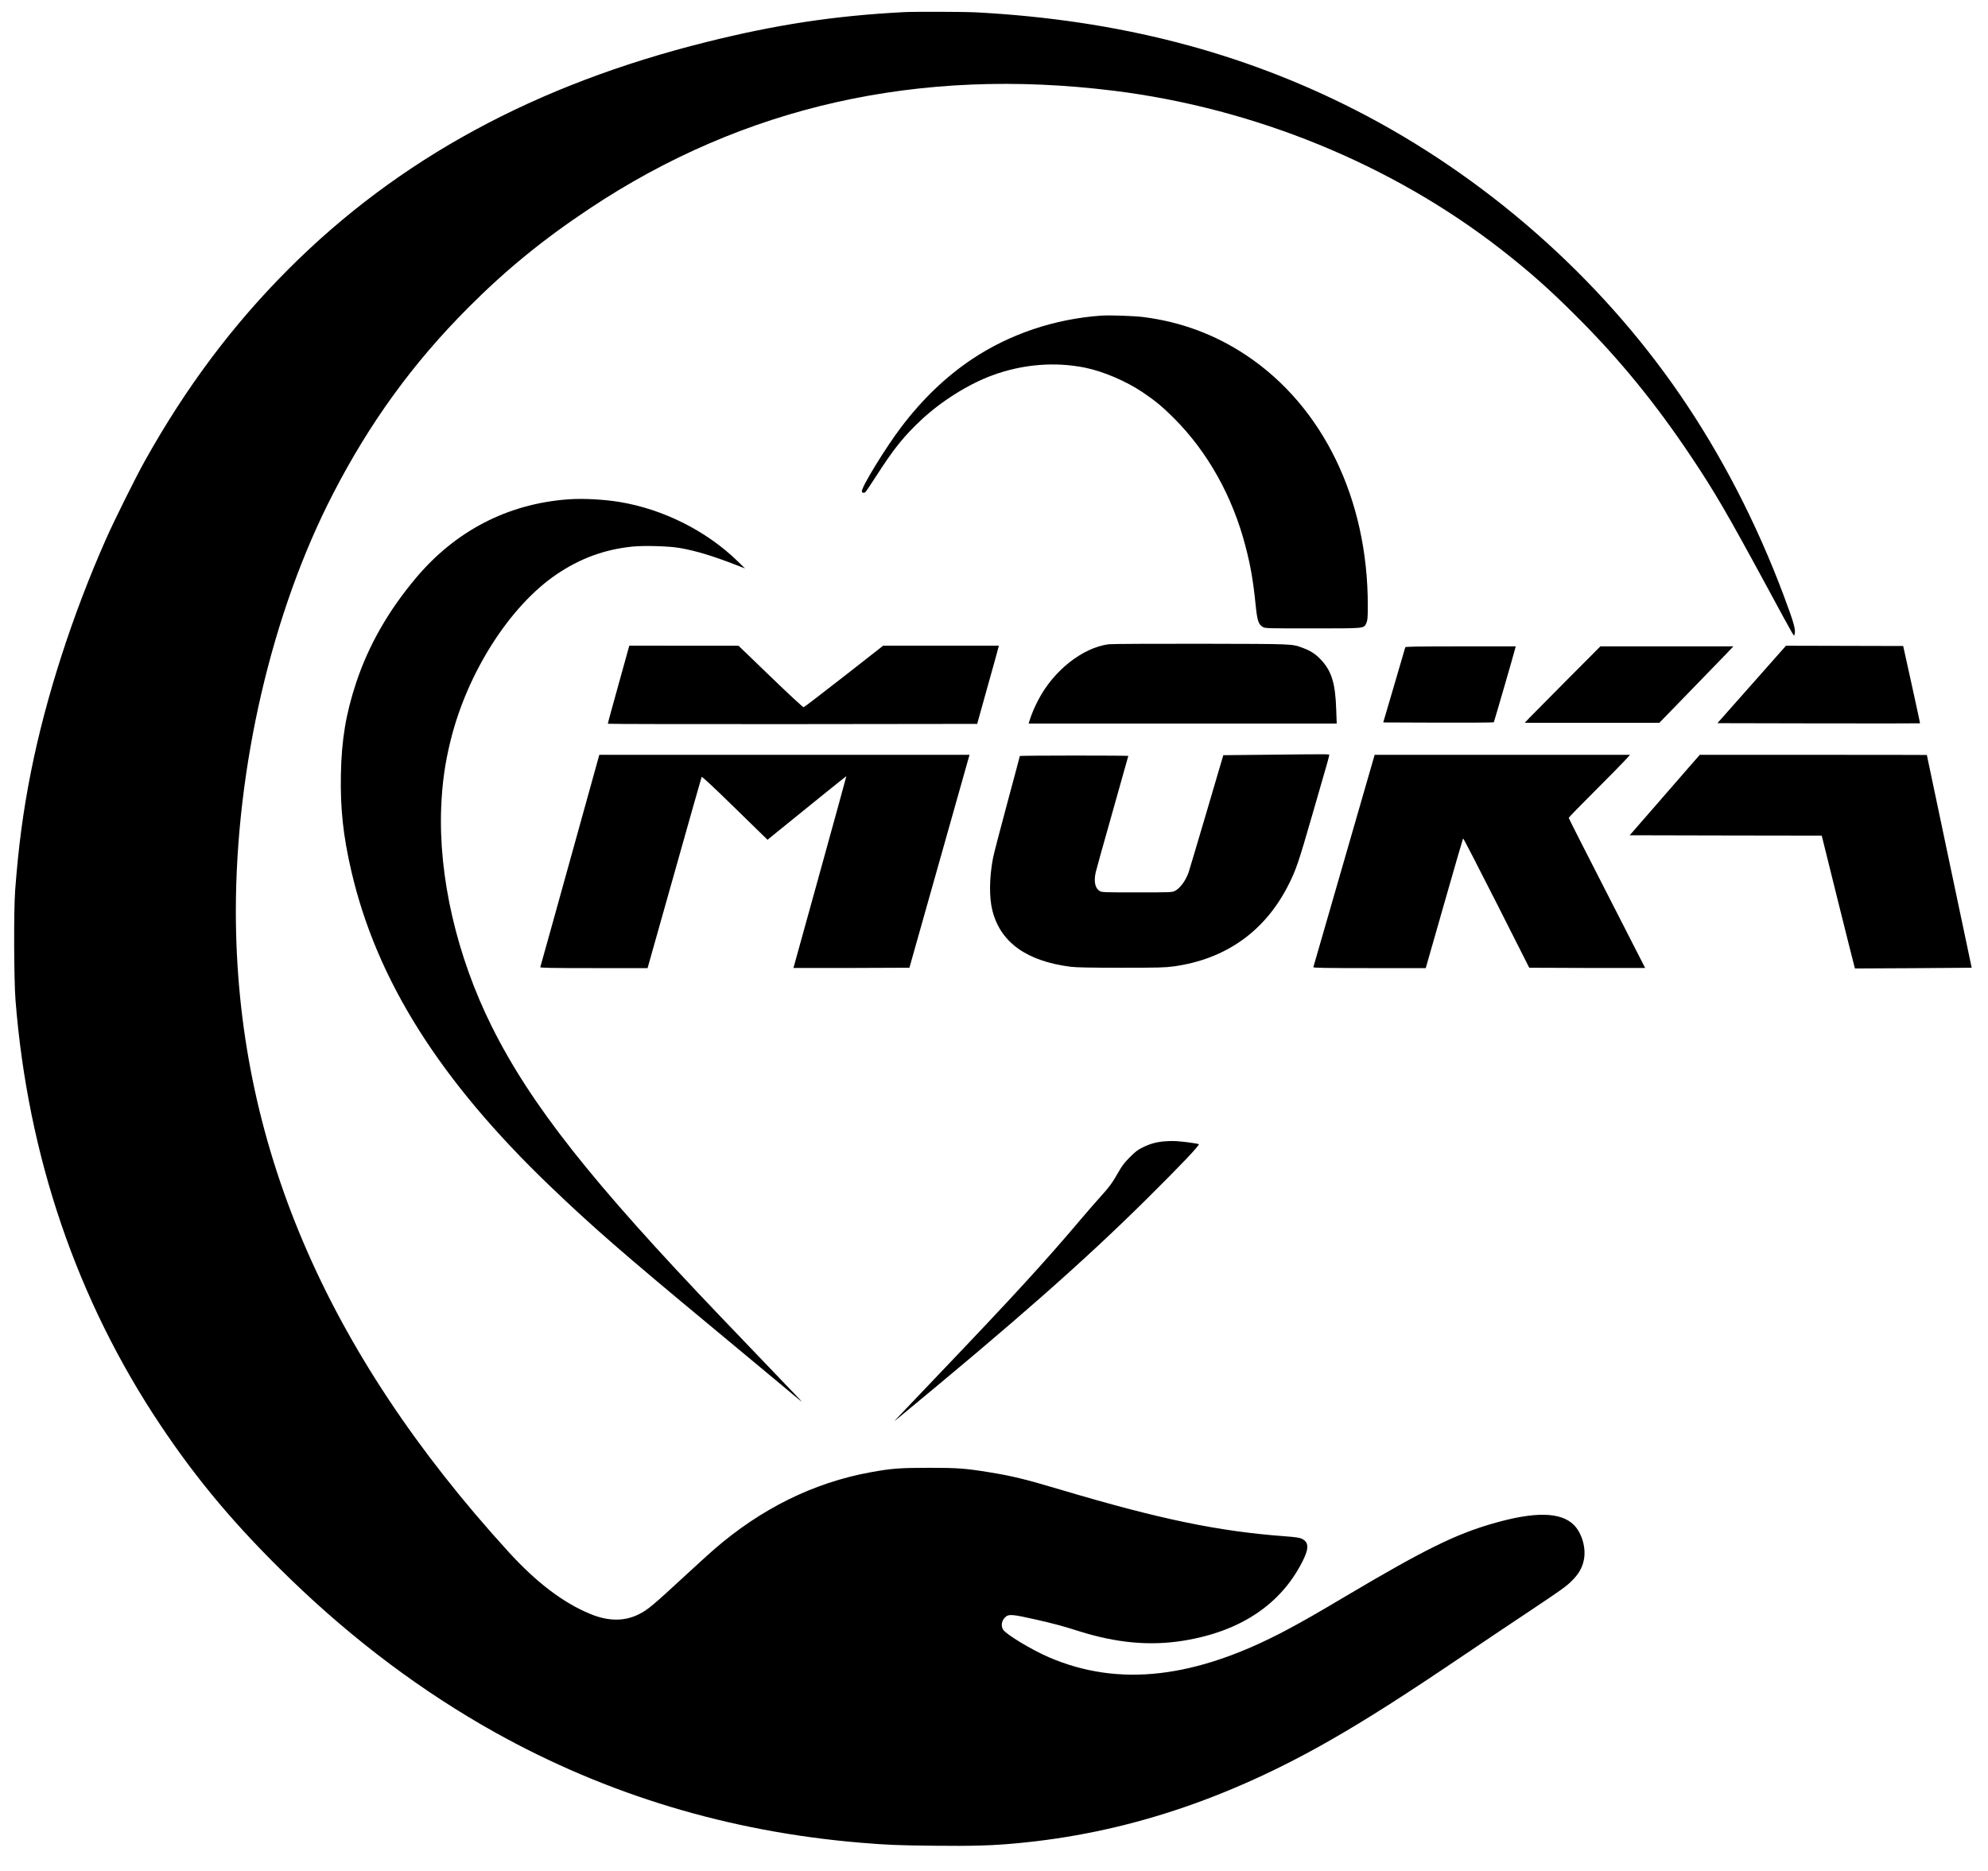 <?xml version="1.0" standalone="no"?>
<!DOCTYPE svg PUBLIC "-//W3C//DTD SVG 20010904//EN"
 "http://www.w3.org/TR/2001/REC-SVG-20010904/DTD/svg10.dtd">
<svg version="1.0" xmlns="http://www.w3.org/2000/svg"
 width="2731pt" height="2570pt" viewBox="0 0 2731 2570"
 preserveAspectRatio="xMidYMid meet">

<g transform="translate(0,2570) scale(0.1,-0.1)"
fill="#000000" stroke="none">
<path d="M12410 25533 c-949 -50 -1746 -171 -2700 -409 -2355 -586 -4234
-1607 -5745 -3119 -772 -773 -1409 -1624 -1974 -2635 -123 -219 -424 -825
-534 -1074 -462 -1042 -830 -2182 -1032 -3201 -107 -540 -171 -1017 -217
-1630 -20 -270 -17 -1222 5 -1505 169 -2145 844 -4123 1992 -5840 513 -767
1045 -1398 1785 -2114 867 -840 1819 -1553 2809 -2105 1537 -858 3213 -1364
5016 -1516 372 -31 513 -37 1015 -42 525 -6 801 2 1130 33 1476 135 2882 596
4314 1416 510 292 1020 617 1886 1203 234 158 632 425 885 593 391 261 473
319 546 392 98 97 149 187 169 300 29 160 -31 362 -139 470 -180 180 -538 186
-1116 19 -512 -148 -938 -358 -1995 -984 -426 -253 -606 -356 -835 -478 -1252
-666 -2303 -788 -3263 -376 -236 101 -592 316 -632 381 -36 59 -17 138 43 182
42 31 102 25 382 -38 278 -63 386 -92 619 -166 516 -162 974 -204 1433 -130
784 127 1341 499 1639 1095 88 175 84 259 -12 305 -32 16 -83 23 -240 35 -912
68 -1715 235 -3069 638 -486 145 -674 191 -986 241 -326 53 -429 61 -829 61
-402 0 -513 -9 -800 -61 -784 -143 -1506 -500 -2155 -1064 -55 -48 -222 -199
-370 -336 -478 -441 -535 -489 -659 -551 -196 -99 -419 -98 -664 3 -373 153
-741 432 -1125 853 -2523 2766 -3746 5639 -3747 8801 0 1982 495 4111 1337
5740 504 977 1097 1793 1853 2551 521 523 1028 937 1670 1364 2114 1407 4524
1949 7195 1619 1936 -239 3825 -1012 5325 -2180 386 -301 661 -544 1036 -919
598 -597 1089 -1199 1581 -1936 318 -476 482 -757 1036 -1779 406 -750 370
-687 380 -653 18 62 -7 150 -150 533 -370 989 -857 1932 -1426 2760 -1115
1625 -2689 3005 -4452 3906 -1570 802 -3266 1240 -5210 1344 -168 9 -858 11
-1005 3z"/>
<path d="M15130 21364 c-641 -45 -1258 -252 -1775 -597 -360 -240 -689 -556
-977 -938 -214 -282 -538 -811 -538 -877 0 -23 23 -29 47 -14 7 4 74 104 150
222 242 377 385 554 627 779 276 256 645 486 969 605 415 152 856 189 1272
105 248 -50 563 -184 792 -338 172 -116 271 -197 429 -355 466 -467 805 -1073
984 -1761 70 -268 105 -470 139 -803 22 -219 39 -271 100 -306 33 -19 59 -19
685 -19 736 0 700 -4 737 76 16 37 19 67 19 242 1 1458 -616 2730 -1665 3431
-431 288 -905 464 -1425 529 -123 15 -461 27 -570 19z"/>
<path d="M7805 18840 c-829 -61 -1545 -431 -2091 -1080 -379 -451 -649 -923
-820 -1435 -142 -427 -202 -786 -211 -1265 -9 -471 31 -841 143 -1325 347
-1500 1215 -2877 2729 -4329 579 -555 996 -919 2225 -1938 349 -289 767 -637
927 -771 161 -135 298 -249 305 -253 7 -4 -32 40 -88 97 -91 95 -404 421
-1014 1059 -1787 1869 -2614 2917 -3153 3995 -483 969 -735 2062 -696 3017 14
335 52 606 131 923 231 930 812 1839 1453 2274 320 217 654 341 1033 381 164
18 514 8 665 -19 220 -39 445 -107 765 -231 l127 -49 -100 97 c-427 417 -1023
717 -1625 816 -220 36 -507 51 -705 36z"/>
<path d="M15230 16849 c-358 -47 -756 -361 -965 -762 -53 -100 -93 -196 -121
-284 l-13 -43 2116 0 2116 0 -7 195 c-12 361 -64 528 -212 684 -70 75 -143
122 -242 158 -160 59 -102 56 -1407 59 -660 1 -1229 -2 -1265 -7z"/>
<path d="M8497 16297 c-81 -292 -148 -535 -147 -540 0 -4 1142 -6 2537 -5
l2537 3 142 510 c79 281 146 522 149 538 l7 27 -795 0 -794 0 -539 -422 c-296
-231 -546 -423 -554 -424 -9 -2 -198 173 -455 421 l-440 424 -750 0 -750 1
-148 -533z"/>
<path d="M24064 16297 l-471 -532 1390 -3 c765 -1 1392 -1 1393 1 2 2 -50 241
-114 532 l-117 530 -805 2 -805 2 -471 -532z"/>
<path d="M19305 16808 c-2 -7 -71 -242 -153 -523 l-150 -510 756 -3 c416 -1
759 1 763 5 5 7 273 930 294 1016 l7 27 -756 0 c-596 0 -758 -3 -761 -12z"/>
<path d="M21530 16363 c-250 -252 -484 -488 -520 -525 l-64 -68 924 0 925 0
415 427 c228 234 457 471 509 525 l93 98 -914 0 -913 0 -455 -457z"/>
<path d="M17290 15330 l-485 -5 -231 -785 c-128 -432 -237 -801 -244 -820 -42
-120 -118 -223 -191 -260 -36 -19 -62 -20 -520 -20 -465 0 -483 1 -514 20 -61
38 -80 127 -54 252 6 29 110 401 230 825 120 425 219 775 219 778 0 3 -335 5
-745 5 -410 0 -745 -3 -745 -6 0 -3 -78 -297 -174 -652 -96 -356 -184 -694
-195 -752 -51 -268 -54 -545 -7 -724 113 -436 471 -691 1076 -768 77 -9 262
-13 690 -13 512 0 602 2 720 18 724 99 1268 489 1589 1138 97 195 132 299 311
919 87 305 178 617 200 693 22 76 40 145 40 153 0 15 54 15 -970 4z"/>
<path d="M7830 13878 c-222 -799 -405 -1459 -408 -1465 -3 -10 148 -13 735
-13 l739 0 369 1308 c202 719 371 1313 374 1319 4 8 177 -153 456 -426 l449
-438 125 102 c484 393 956 774 958 772 1 -2 -162 -594 -362 -1317 -201 -723
-365 -1316 -365 -1318 0 -1 358 -1 796 0 l797 3 398 1410 c219 776 404 1434
413 1463 l15 52 -2543 0 -2543 0 -403 -1452z"/>
<path d="M18465 13878 c-230 -799 -421 -1459 -423 -1465 -3 -10 155 -13 770
-13 l774 0 254 888 c139 488 256 890 259 894 4 4 209 -394 458 -885 l451 -892
796 -3 c438 -1 796 -1 796 0 0 2 -236 464 -525 1027 -289 563 -525 1029 -525
1035 0 6 162 173 361 371 198 198 387 390 421 428 l60 67 -1754 0 -1754 0
-419 -1452z"/>
<path d="M23187 15143 c-90 -104 -307 -352 -481 -553 l-318 -365 1319 -3 1319
-2 226 -911 c125 -501 228 -912 230 -914 2 -1 363 1 803 4 l801 6 -308 1460
c-169 803 -307 1461 -308 1463 0 1 -702 2 -1560 2 l-1559 0 -164 -187z"/>
<path d="M15995 10020 c-113 -10 -197 -34 -295 -82 -70 -34 -101 -58 -180
-137 -77 -77 -107 -118 -158 -208 -79 -140 -122 -199 -248 -338 -55 -60 -164
-186 -244 -280 -536 -633 -928 -1061 -2044 -2230 -516 -540 -560 -587 -526
-559 1673 1379 2589 2187 3454 3043 468 464 732 742 714 752 -19 10 -214 37
-313 42 -44 3 -116 1 -160 -3z"/>
</g>
</svg>
